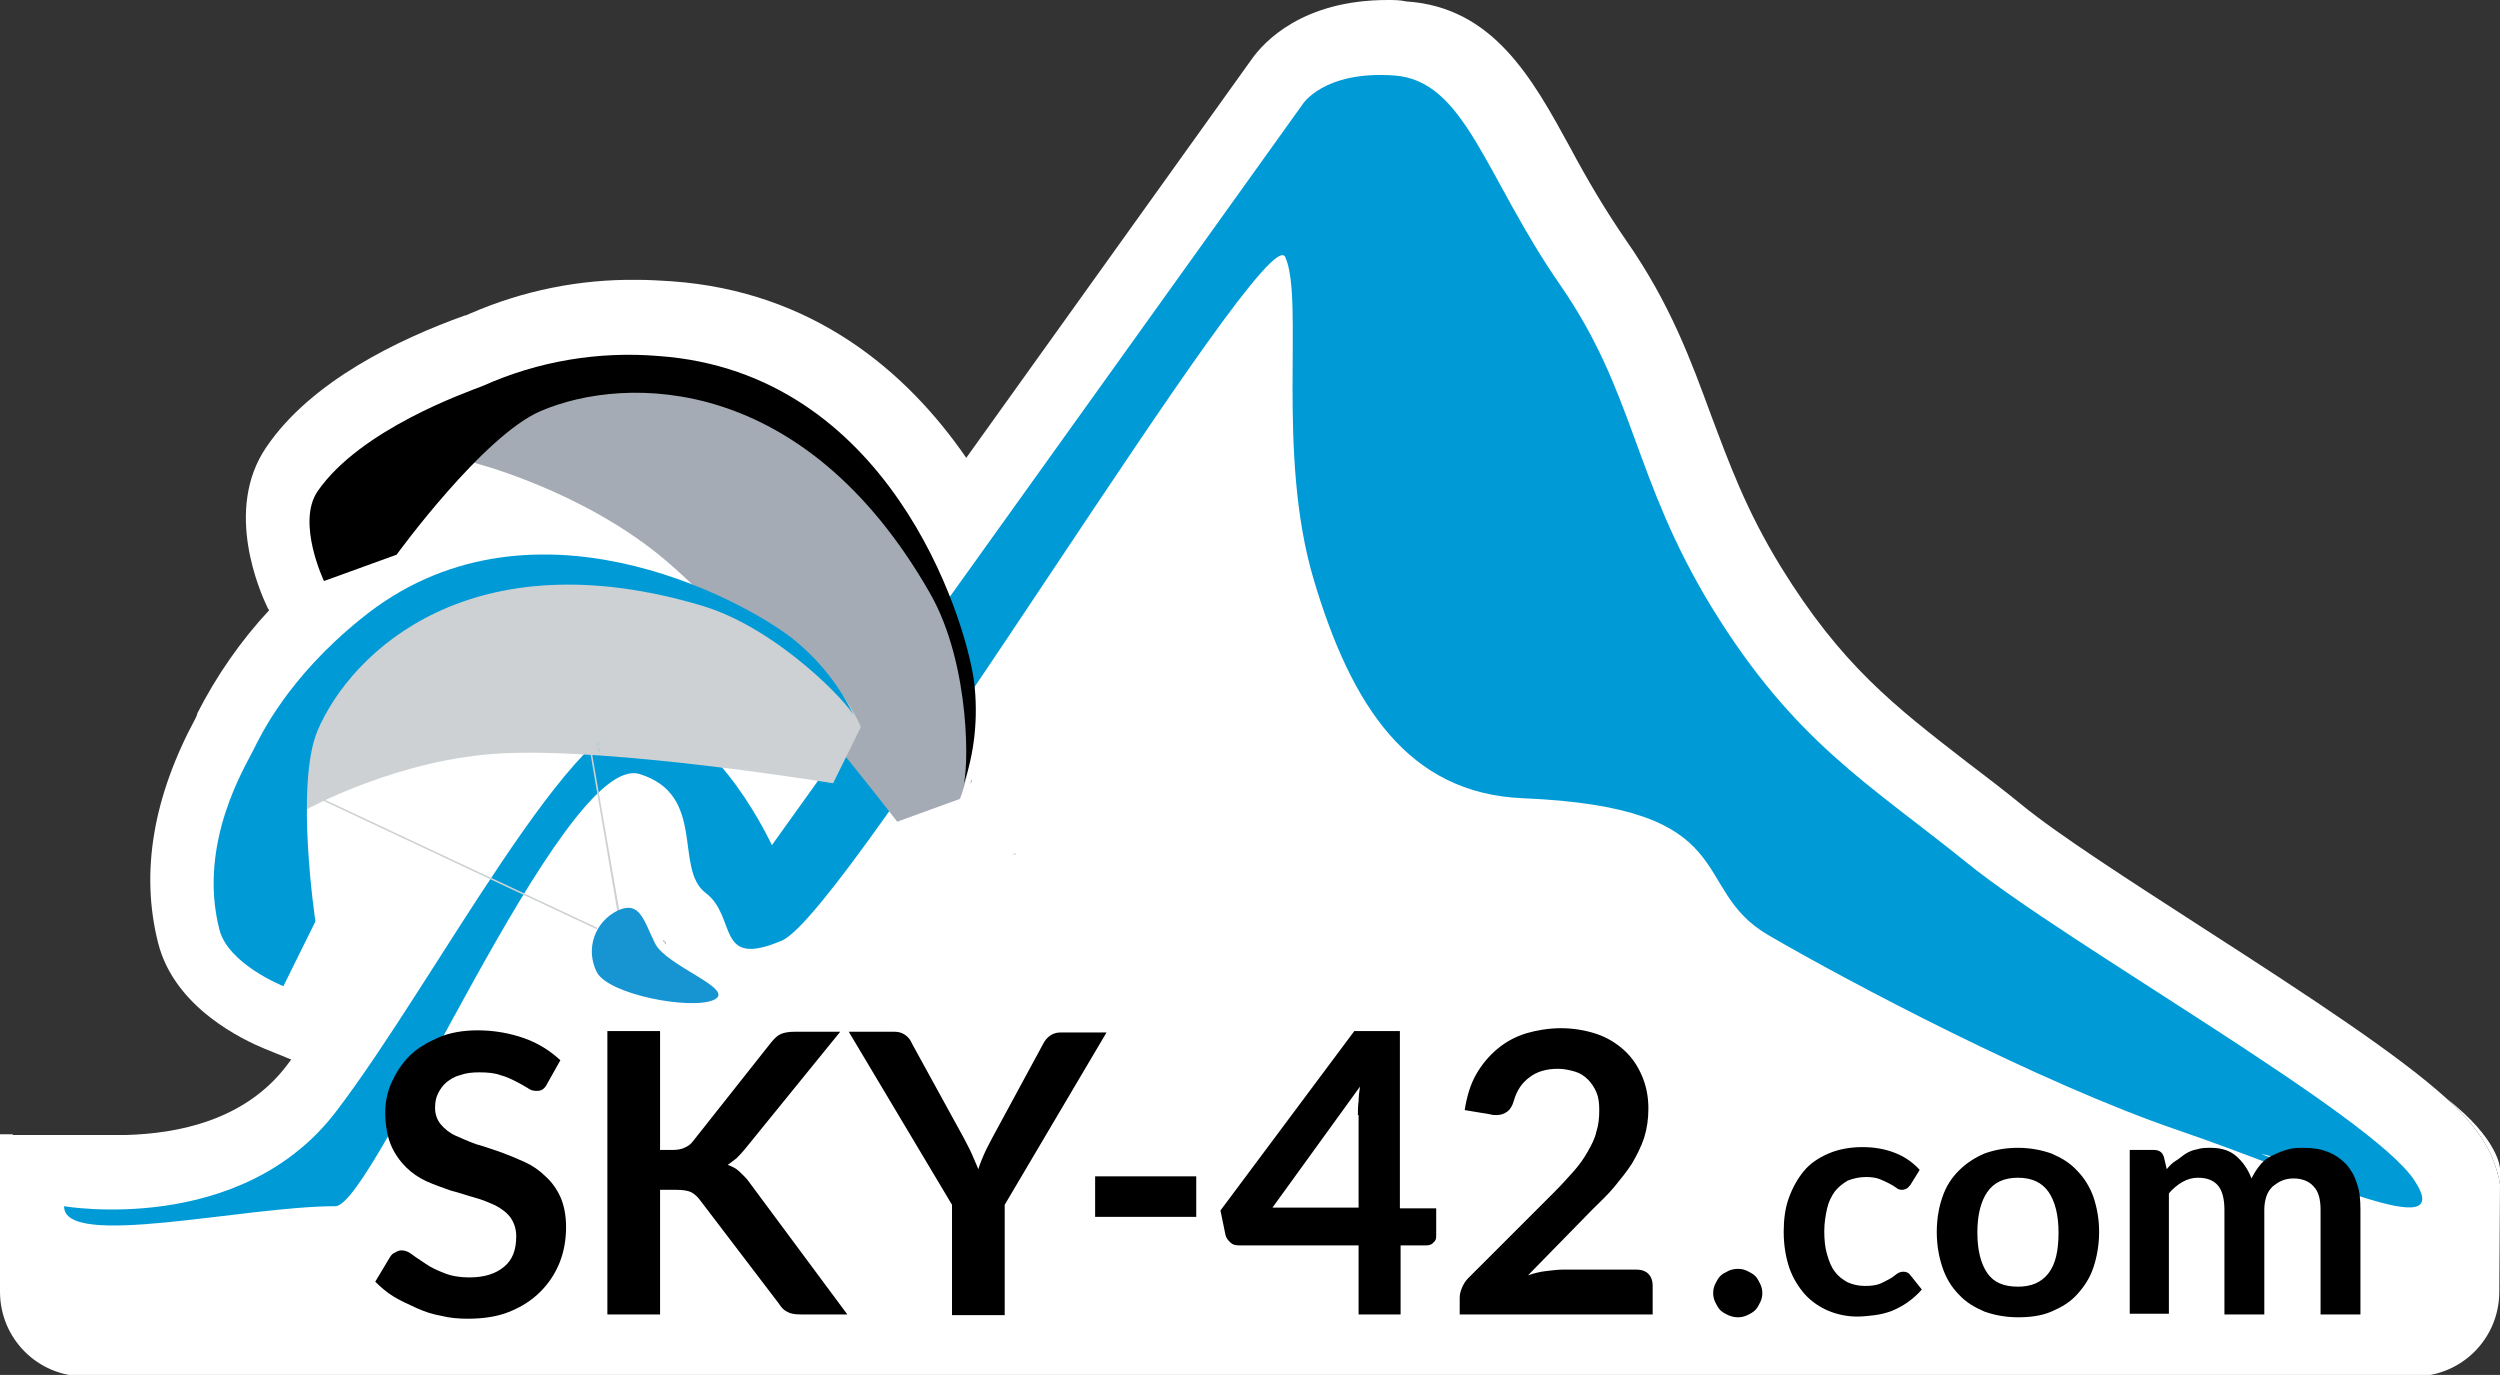 <?xml version="1.0" encoding="utf-8"?>
<!-- Generator: Adobe Illustrator 19.2.0, SVG Export Plug-In . SVG Version: 6.00 Build 0)  -->
<svg version="1.1" id="Layer_1" xmlns="http://www.w3.org/2000/svg" xmlns:xlink="http://www.w3.org/1999/xlink" x="0px" y="0px"
	 viewBox="0 0 351.1 193.1" style="enable-background:new 0 0 351.1 193.1;" xml:space="preserve">
<rect x="0" y="0" width="351.1" height="193.1" fill="#333333" stroke="none"/>
<style type="text/css">
	.st0{fill:#FFFFFF;}
	.st1{fill:#009BD7;}
	.st2{fill:#A5ABB4;}
	.st3{fill:#CED1D3;}
	.st4{fill:#CED1D4;}
	.st5{fill:#1795D3;}
	.st6{enable-background:new    ;}
</style>
<title>logo</title>
<path class="st0" d="M351.1,166.3c-0.4-2.3-1.3-4.6-2.6-6.5c-1.4-2.1-3.1-3.9-5-5.6l-0.1-0.1c-6.7-6-18.2-13.6-34.2-23.9
	c-9.9-6.4-20.2-13-25.3-17.2c-2.7-2.2-5.2-4.1-7.7-6c-10.2-7.9-17.6-13.6-26.1-27.4c-4.9-8-7.2-14.4-9.8-21.3
	c-2.8-7.6-5.7-15.6-11.9-24.5c-2.9-4.2-5.5-8.6-7.9-13.1c-5.3-9.7-10.8-19.7-23-20.5C196.6,0,195.7,0,194.9,0
	c-12,0-17.4,5.9-19.1,8.3l-40.1,56c-8.4-12.2-21.6-23.4-41.4-24.8c-1.6-0.1-3.2-0.2-4.8-0.2c-8.1-0.1-16,1.5-23.4,4.7l-0.7,0.3h-0.1
	c-9.2,3.3-21.6,9.2-27.9,18.5c-6,8.8-0.9,20.3,0.2,22.6l0.2,0.3c-4,4.3-7.4,9.2-10.1,14.5v0.1l-0.2,0.5c-6,11.1-7.8,21.7-5.3,31.6
	c2.3,9.2,12.1,13.7,15,14.9l3.7,1.5l-0.6,0.8c-5.9,7.8-15.4,9.6-22.6,9.8H0v4.1l0,0v16.8c0,0.4,0,0.7,0,1.1
	c0,6.6,5.3,11.9,11.9,11.9l0,0h327.2c6.6,0,11.9-5.3,11.9-11.9L351.1,166.3L351.1,166.3z M142.7,119.8l-0.1,0.2h-0.4L142.7,119.8z
	 M136.5,109.4c0,0.1-0.1,0.3-0.1,0.4l-0.1,0.2L136.5,109.4z M121,100.1L121,100.1c0,0-0.1-0.2-0.2-0.4
	C120.8,99.8,120.9,100,121,100.1L121,100.1z M93.4,132.2c0,0.1,0.1,0.2,0.1,0.4c-0.2-0.2-0.3-0.4-0.4-0.6
	C93.2,132.1,93.3,132.1,93.4,132.2z M84,104.3l0.2,1.2H84l-0.2-1L84,104.3z"/>
<path class="st1" d="M182.9,14.7l-74.5,104c0,0-7.3-16-17.3-18s-29.9,37.1-43.9,55.4C33.8,173.7,9,169.4,9,169.4
	c-0.1,6.1,25.2,0,38.1,0c5.5,0,31.9-63.9,42.7-60.7c9.5,2.9,4.8,13.3,9.3,16.7s1.3,10.7,10.7,6.7s68-102,70.7-96s-1.3,27.5,4,45.3
	s13.3,30,29.3,30.7c31.4,1.3,23.2,12.6,34.5,19.2c11.3,6.6,38.2,20.8,57.5,27.4s39.3,16.3,33.3,7.1s-48.7-33.2-62.7-44.5
	s-24.4-17.1-36-36c-11.1-18.2-10.7-30-21.3-45.3s-13.3-28.7-23.3-29.4S182.9,14.7,182.9,14.7"/>
<path class="st2" d="M66.6,65c0,0,15.4,3.9,27,13.8c12.7,10.8,32.4,36.6,32.4,36.6l8.8-3.2c0,0,7.8-17.2-10.2-39.4
	c-7.6-9.4-18-17.2-31.7-17.8C83.8,54.6,76.8,53.6,66.6,65"/>
<path d="M67.8,54.2c-2.3,0.9-17.2,6.1-23.2,14.8c-3,4.4,0.9,12.6,0.9,12.6l10.2-3.7c0,0,12.2-16.8,20.3-20.2
	c12-5.1,37-5.2,54.6,25.6c5.8,10.1,5.5,25.5,4.6,27.2c1.7-4.7,2.2-9.8,1.6-14.8c-1.3-9.3-12.1-43.4-44.3-45.7
	C84.1,49.3,75.6,50.7,67.8,54.2"/>
<path class="st3" d="M43,113.7c0,0,13-7.2,27.6-7.9C86.4,105,117,110,117,110l3.9-7.9c0,0-6.2-16.7-33.1-20.3
	c-11.4-1.5-23.6-0.2-33.4,8.2C47.8,95.6,42.3,99.5,43,113.7"/>
<path class="st1" d="M35.6,105.3c-1,2.1-7.9,13-4.8,25.2c1.2,4.9,9,8,9,8l4.5-9.1c0,0-2.9-19.2,0.3-26.8
	c4.8-11.2,21.7-27.2,54.1-17.5c10.6,3.2,20.7,13.9,21.3,15.6c-2-4.3-5-8.1-8.8-11.1c-7.1-5.5-37.1-21.8-60.5-2.7
	C40.4,95.2,36.6,103.3,35.6,105.3"/>
<polyline class="st4" points="44,111.8 83.8,130.5 83.9,130.3 44.1,111.6 "/>
<polyline class="st4" points="82,100.4 86.7,128 87,128 82.2,100.4 "/>
<path class="st5" d="M92,132.5c1.6,3.2,11.4,6.4,8.3,7.9s-14.9-0.7-16.5-3.9s-0.3-7,2.9-8.6C89.9,126.4,90.4,129.3,92,132.5"/>
<path class="st1" d="M84.2,105.5H84l-0.2-1l0.2-0.2L84.2,105.5z"/>
<path class="st2" d="M121,100.2c0-0.1-0.1-0.3-0.2-0.5C120.9,99.8,120.9,99.9,121,100.2L121,100.2z"/>
<path class="st2" d="M136.5,109.4c0,0.1-0.1,0.3-0.1,0.4l-0.1,0.2L136.5,109.4z"/>
<path d="M136.5,109.4c0,0.1-0.1,0.3-0.1,0.4l-0.1,0.2L136.5,109.4z"/>
<path class="st3" d="M84.2,105.5H84l-0.2-1l0.2-0.2L84.2,105.5z"/>
<path class="st3" d="M121,100.2c0-0.1-0.1-0.3-0.2-0.5C120.9,99.8,120.9,99.9,121,100.2L121,100.2z"/>
<path class="st1" d="M121,100.2c0-0.1-0.1-0.3-0.2-0.5C120.9,99.8,120.9,99.9,121,100.2L121,100.2z"/>
<path class="st4" d="M84.2,105.5H84l-0.2-1l0.2-0.2L84.2,105.5z"/>
<path class="st0" d="M320.4,163.1l-2.8-1C318.6,162.2,319.5,162.6,320.4,163.1z"/>
<path class="st0" d="M331.3,177.4v0.2l-0.2-0.1L331.3,177.4z"/>
<path class="st0" d="M331.3,177.4v0.2l-0.2-0.1L331.3,177.4z"/>
<path class="st0" d="M121,100.2c0-0.1-0.1-0.3-0.2-0.5C120.9,99.8,120.9,99.9,121,100.2L121,100.2z"/>
<path class="st0" d="M136.5,109.4c0,0.1-0.1,0.3-0.1,0.4l-0.1,0.2L136.5,109.4z"/>
<polygon class="st0" points="142.7,119.8 142.6,120 142.2,120 "/>
<path class="st0" d="M93.5,132.6c-0.2-0.2-0.3-0.4-0.4-0.6c0.1,0.1,0.2,0.2,0.3,0.3S93.4,132.5,93.5,132.6z"/>
<path class="st0" d="M93.4,132.2c-0.1-0.1-0.2-0.2-0.3-0.3c0.1,0.2,0.3,0.4,0.4,0.6C93.4,132.5,93.4,132.4,93.4,132.2z M142.2,120
	h0.4l0.1-0.2L142.2,120z"/>
<path class="st0" d="M0,172.1L0,172.1v-8.8V172.1z"/>
<path class="st0" d="M351.1,164.1v2.2c-0.4-2.3-1.3-4.6-2.6-6.5c-1.4-2.1-3.1-3.9-5-5.6C351,160,351.1,164.1,351.1,164.1z"/>
<rect y="159.3" class="st0" width="1.8" height="22.3"/>
<g class="st6">
	<path d="M76.9,152.1c-0.2,0.4-0.4,0.7-0.7,0.9c-0.3,0.2-0.6,0.2-0.9,0.2c-0.4,0-0.8-0.1-1.2-0.4c-0.5-0.3-1-0.6-1.6-0.9
		c-0.6-0.3-1.4-0.7-2.2-0.9c-0.8-0.3-1.8-0.4-3-0.4c-1,0-1.9,0.1-2.7,0.4c-0.8,0.2-1.4,0.6-1.9,1c-0.5,0.4-0.9,1-1.2,1.6
		c-0.3,0.6-0.4,1.3-0.4,2c0,0.9,0.3,1.7,0.8,2.3s1.2,1.2,2.1,1.6c0.9,0.4,1.8,0.8,2.9,1.2c1.1,0.3,2.2,0.7,3.4,1.1
		c1.1,0.4,2.3,0.9,3.4,1.4c1.1,0.5,2.1,1.2,2.9,2c0.9,0.8,1.6,1.8,2.1,2.9s0.8,2.6,0.8,4.2c0,1.8-0.3,3.5-0.9,5s-1.5,2.9-2.7,4.1
		s-2.6,2.1-4.3,2.8s-3.7,1-5.9,1c-1.3,0-2.5-0.1-3.7-0.4c-1.2-0.2-2.4-0.6-3.5-1.1c-1.1-0.5-2.2-1-3.2-1.6c-1-0.6-1.9-1.4-2.6-2.1
		l2.1-3.5c0.2-0.3,0.4-0.5,0.7-0.6c0.3-0.2,0.6-0.3,0.9-0.3c0.5,0,1,0.2,1.5,0.6s1.2,0.8,1.9,1.3s1.6,0.9,2.6,1.3
		c1,0.4,2.2,0.6,3.5,0.6c2.1,0,3.7-0.5,4.9-1.5s1.7-2.4,1.7-4.3c0-1-0.3-1.9-0.8-2.6s-1.2-1.2-2.1-1.7c-0.9-0.4-1.8-0.8-2.9-1.1
		c-1.1-0.3-2.2-0.7-3.4-1c-1.1-0.4-2.3-0.8-3.4-1.3c-1.1-0.5-2.1-1.2-2.9-2s-1.6-1.9-2.1-3.1s-0.8-2.8-0.8-4.6
		c0-1.4,0.3-2.9,0.9-4.2s1.4-2.6,2.5-3.7c1.1-1.1,2.5-1.9,4.1-2.6s3.5-1,5.5-1c2.3,0,4.5,0.4,6.5,1.1c2,0.7,3.7,1.8,5.1,3.1
		L76.9,152.1z"/>
	<path d="M92.7,161.5h1.7c0.7,0,1.3-0.1,1.7-0.3c0.5-0.2,0.9-0.5,1.2-0.9l11-13.9c0.5-0.6,0.9-1,1.4-1.2c0.5-0.2,1.1-0.3,1.9-0.3
		h6.4l-13.4,16.5c-0.4,0.5-0.8,0.9-1.2,1.3c-0.4,0.3-0.8,0.6-1.2,0.9c0.6,0.2,1.2,0.5,1.6,0.9s1,0.9,1.4,1.5l13.8,18.6h-6.5
		c-0.9,0-1.5-0.1-2-0.4c-0.4-0.2-0.8-0.6-1.1-1.1l-11.2-14.7c-0.4-0.5-0.8-0.8-1.2-1c-0.5-0.2-1.1-0.3-2-0.3h-2.3v17.5h-7.4v-39.8
		h7.4V161.5z"/>
	<path d="M141.1,169.2v15.5h-7.4v-15.5l-14.5-24.3h6.5c0.6,0,1.1,0.2,1.5,0.5c0.4,0.3,0.7,0.7,0.9,1.2l7.3,13.3
		c0.4,0.8,0.8,1.5,1.1,2.2c0.3,0.7,0.6,1.4,0.9,2.1c0.2-0.7,0.5-1.4,0.8-2.1c0.3-0.7,0.7-1.4,1.1-2.2l7.2-13.3
		c0.2-0.4,0.5-0.8,0.9-1.1c0.4-0.3,0.9-0.5,1.5-0.5h6.5L141.1,169.2z"/>
	<path d="M153.8,165.2H168v5.7h-14.2V165.2z"/>
	<path d="M196.7,169.7h5v3.9c0,0.4-0.1,0.7-0.4,0.9c-0.2,0.3-0.6,0.4-1,0.4h-3.6v9.7h-5.9v-9.7H174c-0.5,0-0.9-0.1-1.2-0.4
		c-0.3-0.3-0.6-0.6-0.7-1.1l-0.7-3.4l18.8-25.2h6.4V169.7z M190.7,156.6c0-0.6,0-1.2,0.1-1.9c0-0.7,0.1-1.4,0.2-2.1l-12.3,17h12.1
		V156.6z"/>
	<path d="M219.2,144.4c1.8,0,3.5,0.3,5,0.8c1.5,0.5,2.8,1.3,3.9,2.3c1.1,1,1.9,2.2,2.5,3.6c0.6,1.4,0.9,2.9,0.9,4.6
		c0,1.5-0.2,2.8-0.6,4.1c-0.4,1.2-1,2.4-1.7,3.6c-0.7,1.1-1.6,2.2-2.5,3.3s-2,2.1-3.1,3.2l-9,9.2c0.9-0.3,1.7-0.5,2.6-0.6
		c0.8-0.1,1.7-0.2,2.4-0.2h10.2c0.7,0,1.3,0.2,1.7,0.6c0.4,0.4,0.6,1,0.6,1.6v4.1H205v-2.3c0-0.5,0.1-0.9,0.3-1.4
		c0.2-0.5,0.5-1,0.9-1.4l12.1-12.1c1-1,1.9-2,2.7-2.9c0.8-0.9,1.5-1.9,2-2.8s1-1.8,1.2-2.8c0.3-0.9,0.4-1.9,0.4-3
		c0-1-0.1-1.8-0.4-2.5c-0.3-0.7-0.7-1.3-1.2-1.8c-0.5-0.5-1.1-0.9-1.8-1.1c-0.7-0.2-1.5-0.4-2.4-0.4c-1.6,0-3,0.4-4,1.2
		c-1.1,0.8-1.8,1.9-2.2,3.3c-0.2,0.7-0.5,1.2-0.9,1.5c-0.4,0.3-0.9,0.5-1.5,0.5c-0.3,0-0.6,0-0.9-0.1l-3.6-0.6
		c0.3-1.9,0.8-3.6,1.6-5s1.8-2.6,3-3.6s2.5-1.7,4.1-2.2C215.8,144.7,217.5,144.4,219.2,144.4z"/>
</g>
<g class="st6">
	<path d="M240.6,181.6c0-0.5,0.1-0.9,0.3-1.3c0.2-0.4,0.4-0.8,0.7-1.1c0.3-0.3,0.7-0.5,1.1-0.7s0.9-0.3,1.4-0.3
		c0.5,0,0.9,0.1,1.3,0.3s0.8,0.4,1.1,0.7c0.3,0.3,0.5,0.7,0.7,1.1c0.2,0.4,0.3,0.9,0.3,1.3c0,0.5-0.1,0.9-0.3,1.3
		c-0.2,0.4-0.4,0.8-0.7,1.1s-0.7,0.5-1.1,0.7c-0.4,0.2-0.9,0.3-1.3,0.3c-0.5,0-0.9-0.1-1.4-0.3c-0.4-0.2-0.8-0.4-1.1-0.7
		s-0.5-0.7-0.7-1.1C240.7,182.5,240.6,182.1,240.6,181.6z"/>
	<path d="M268.3,166.4c-0.2,0.2-0.3,0.4-0.5,0.5s-0.4,0.2-0.7,0.2c-0.3,0-0.6-0.1-0.8-0.3c-0.3-0.2-0.6-0.4-1-0.6s-0.8-0.4-1.3-0.6
		s-1.2-0.3-1.9-0.3c-1,0-1.8,0.2-2.6,0.5c-0.7,0.4-1.3,0.9-1.8,1.5c-0.5,0.7-0.9,1.5-1.1,2.4c-0.2,0.9-0.4,2-0.4,3.2
		c0,1.2,0.1,2.3,0.4,3.3s0.6,1.8,1.1,2.4c0.5,0.7,1.1,1.1,1.8,1.5c0.7,0.3,1.5,0.5,2.4,0.5s1.6-0.1,2.1-0.3c0.5-0.2,1-0.5,1.4-0.7
		s0.7-0.5,1-0.7c0.3-0.2,0.6-0.3,0.9-0.3c0.5,0,0.8,0.2,1,0.5l1.6,2c-0.6,0.7-1.3,1.3-2,1.8s-1.5,0.9-2.2,1.2
		c-0.8,0.3-1.6,0.5-2.4,0.6c-0.8,0.1-1.6,0.2-2.5,0.2c-1.4,0-2.8-0.3-4-0.8s-2.4-1.3-3.3-2.3c-0.9-1-1.7-2.3-2.2-3.7
		c-0.5-1.5-0.8-3.2-0.8-5.1c0-1.7,0.2-3.3,0.7-4.7c0.5-1.4,1.2-2.7,2.1-3.8s2.1-1.9,3.5-2.5c1.4-0.6,3-0.9,4.8-0.9
		c1.7,0,3.2,0.3,4.5,0.8s2.5,1.3,3.5,2.4L268.3,166.4z"/>
	<path d="M283.4,161.2c1.7,0,3.3,0.3,4.7,0.8c1.4,0.6,2.6,1.3,3.6,2.4c1,1,1.8,2.3,2.3,3.7c0.5,1.5,0.8,3.1,0.8,4.9
		c0,1.8-0.3,3.5-0.8,5c-0.5,1.5-1.3,2.7-2.3,3.8s-2.2,1.8-3.6,2.4c-1.4,0.6-3,0.8-4.7,0.8s-3.3-0.3-4.7-0.8
		c-1.4-0.6-2.6-1.3-3.6-2.4c-1-1-1.8-2.3-2.3-3.8c-0.5-1.5-0.8-3.1-0.8-5c0-1.8,0.3-3.5,0.8-4.9c0.5-1.5,1.3-2.7,2.3-3.7
		c1-1,2.2-1.8,3.6-2.4C280.1,161.5,281.6,161.2,283.4,161.2z M283.4,180.7c1.9,0,3.3-0.6,4.3-1.9s1.4-3.2,1.4-5.7
		c0-2.5-0.5-4.4-1.4-5.7c-0.9-1.3-2.3-2-4.3-2c-2,0-3.4,0.7-4.3,2c-0.9,1.3-1.4,3.2-1.4,5.7c0,2.5,0.5,4.4,1.4,5.7
		C280,180.1,281.4,180.7,283.4,180.7z"/>
	<path d="M299.1,184.6v-23.1h3.4c0.7,0,1.2,0.3,1.4,1l0.4,1.7c0.4-0.5,0.8-0.9,1.3-1.2s0.9-0.7,1.4-1c0.5-0.3,1-0.5,1.6-0.6
		c0.6-0.2,1.2-0.2,1.9-0.2c1.5,0,2.7,0.4,3.6,1.2c0.9,0.8,1.6,1.8,2.1,3.1c0.4-0.8,0.8-1.4,1.3-2s1.1-1,1.8-1.3
		c0.6-0.3,1.3-0.6,2.1-0.8c0.7-0.2,1.5-0.2,2.2-0.2c1.3,0,2.4,0.2,3.4,0.6c1,0.4,1.8,1,2.5,1.7c0.7,0.8,1.2,1.7,1.5,2.7
		c0.4,1.1,0.5,2.3,0.5,3.7v14.7h-5.6v-14.7c0-1.5-0.3-2.6-1-3.3c-0.6-0.7-1.6-1.1-2.8-1.1c-0.6,0-1.1,0.1-1.6,0.3
		c-0.5,0.2-0.9,0.5-1.3,0.8c-0.4,0.4-0.7,0.8-0.9,1.4c-0.2,0.6-0.3,1.2-0.3,1.9v14.7h-5.6v-14.7c0-1.5-0.3-2.7-0.9-3.4
		s-1.5-1.1-2.8-1.1c-0.8,0-1.5,0.2-2.2,0.6c-0.7,0.4-1.3,0.9-1.9,1.6v16.9H299.1z"/>
</g>
</svg>
